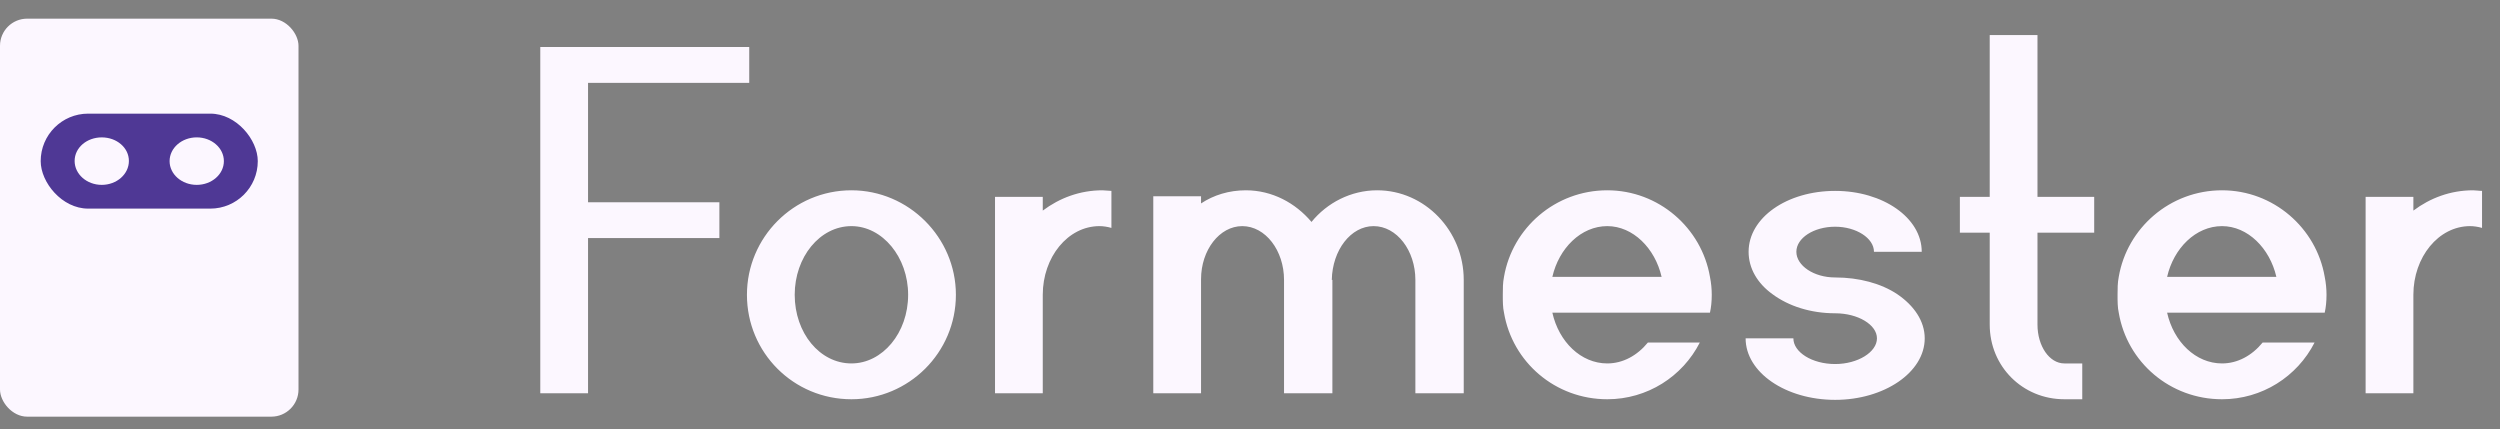 <svg width="134" height="23" viewBox="0 0 134 23" fill="none" xmlns="http://www.w3.org/2000/svg">
<rect x="0" y="0" width="134" height="23" fill="#808080" stroke="none"/>
<rect y="1" width="16" height="21.333" rx="1.455" fill="#FCF7FF"/>
<rect x="2.181" y="6.091" width="11.636" height="5.091" rx="2.545" fill="#4F3895"/>
<path d="M6.909 8.627C6.909 9.335 6.257 9.909 5.454 9.909C4.651 9.909 4 9.335 4 8.627C4 7.918 4.651 7.364 5.454 7.364C6.257 7.364 6.909 7.918 6.909 8.627Z" fill="#FCF7FF"/>
<ellipse cx="10.545" cy="8.636" rx="1.455" ry="1.273" fill="#FCF7FF"/>
<path d="M31.519 12.76H38.559V10.84H31.519V4.44H40.159V2.52H31.519H28.959V4.44V10.84V12.76V21.08H31.519V12.76ZM45.636 21.4C48.708 21.4 51.236 18.904 51.236 15.8C51.236 12.728 48.708 10.2 45.636 10.2C42.532 10.2 40.036 12.728 40.036 15.8C40.036 18.904 42.532 21.4 45.636 21.4ZM45.636 12.12C47.3 12.12 48.676 13.784 48.676 15.8C48.676 17.848 47.3 19.48 45.636 19.48C43.94 19.48 42.596 17.848 42.596 15.8C42.596 13.784 43.94 12.12 45.636 12.12ZM55.892 15.8C55.892 13.784 57.236 12.12 58.932 12.12C59.124 12.12 59.349 12.152 59.572 12.216V10.232C59.413 10.232 59.252 10.2 59.093 10.2C57.877 10.2 56.788 10.616 55.892 11.288V10.552H53.333V21.08H55.892V15.8ZM73.816 10.2C72.408 10.2 71.128 10.872 70.296 11.896C69.432 10.872 68.184 10.2 66.776 10.2C65.88 10.2 65.048 10.456 64.376 10.904V10.52H61.816V21.08H64.376V14.968C64.376 13.4 65.368 12.12 66.584 12.12C67.832 12.12 68.824 13.432 68.824 15V21.08H71.416V15H71.384C71.416 13.4 72.408 12.12 73.624 12.12C74.872 12.12 75.864 13.432 75.864 15V21.08H78.456V15C78.456 12.376 76.376 10.2 73.816 10.2ZM86.15 21.4C88.294 21.4 90.182 20.184 91.11 18.36H88.326C87.75 19.064 86.982 19.48 86.15 19.48C84.742 19.48 83.558 18.328 83.206 16.76H89.062H91.654C91.718 16.472 91.75 16.152 91.75 15.8C91.75 15.48 91.718 15.16 91.654 14.84C91.206 12.216 88.902 10.2 86.15 10.2C83.366 10.2 81.062 12.216 80.614 14.84C80.55 15.16 80.55 15.48 80.55 15.8C80.55 16.152 80.55 16.472 80.614 16.76C81.062 19.416 83.366 21.4 86.15 21.4ZM86.15 12.12C87.526 12.12 88.71 13.304 89.062 14.84H83.206C83.558 13.304 84.742 12.12 86.15 12.12ZM101.693 15.768C100.829 15.192 99.645 14.872 98.365 14.872C97.213 14.872 96.285 14.232 96.285 13.496C96.285 12.76 97.213 12.152 98.365 12.152C99.485 12.152 100.445 12.76 100.445 13.496H103.005C103.005 11.672 100.925 10.232 98.365 10.232C95.773 10.232 93.725 11.672 93.725 13.496C93.725 14.392 94.205 15.192 95.005 15.768C95.869 16.408 97.053 16.792 98.365 16.792C99.581 16.792 100.605 17.4 100.605 18.136C100.605 18.872 99.581 19.512 98.365 19.512C97.117 19.512 96.125 18.872 96.125 18.136H93.565C93.565 19.96 95.709 21.432 98.365 21.432C100.989 21.432 103.165 19.96 103.165 18.136C103.165 17.208 102.589 16.376 101.693 15.768ZM109.209 1.88H106.649V10.552H105.049V12.472H106.649V17.4C106.649 19.64 108.409 21.4 110.649 21.4H111.609V19.48H110.649C109.849 19.48 109.209 18.552 109.209 17.4V12.472H112.249V10.552H109.209V1.88ZM119.101 21.4C121.245 21.4 123.133 20.184 124.061 18.36H121.277C120.701 19.064 119.933 19.48 119.101 19.48C117.693 19.48 116.509 18.328 116.157 16.76H122.013H124.605C124.669 16.472 124.701 16.152 124.701 15.8C124.701 15.48 124.669 15.16 124.605 14.84C124.157 12.216 121.853 10.2 119.101 10.2C116.317 10.2 114.013 12.216 113.565 14.84C113.501 15.16 113.501 15.48 113.501 15.8C113.501 16.152 113.501 16.472 113.565 16.76C114.013 19.416 116.317 21.4 119.101 21.4ZM119.101 12.12C120.477 12.12 121.661 13.304 122.013 14.84H116.157C116.509 13.304 117.693 12.12 119.101 12.12ZM129.357 15.8C129.357 13.784 130.701 12.12 132.397 12.12C132.589 12.12 132.813 12.152 133.037 12.216V10.232C132.877 10.232 132.717 10.2 132.557 10.2C131.341 10.2 130.253 10.616 129.357 11.288V10.552H126.797V21.08H129.357V15.8Z" fill="#FCF7FF"/>
</svg>
